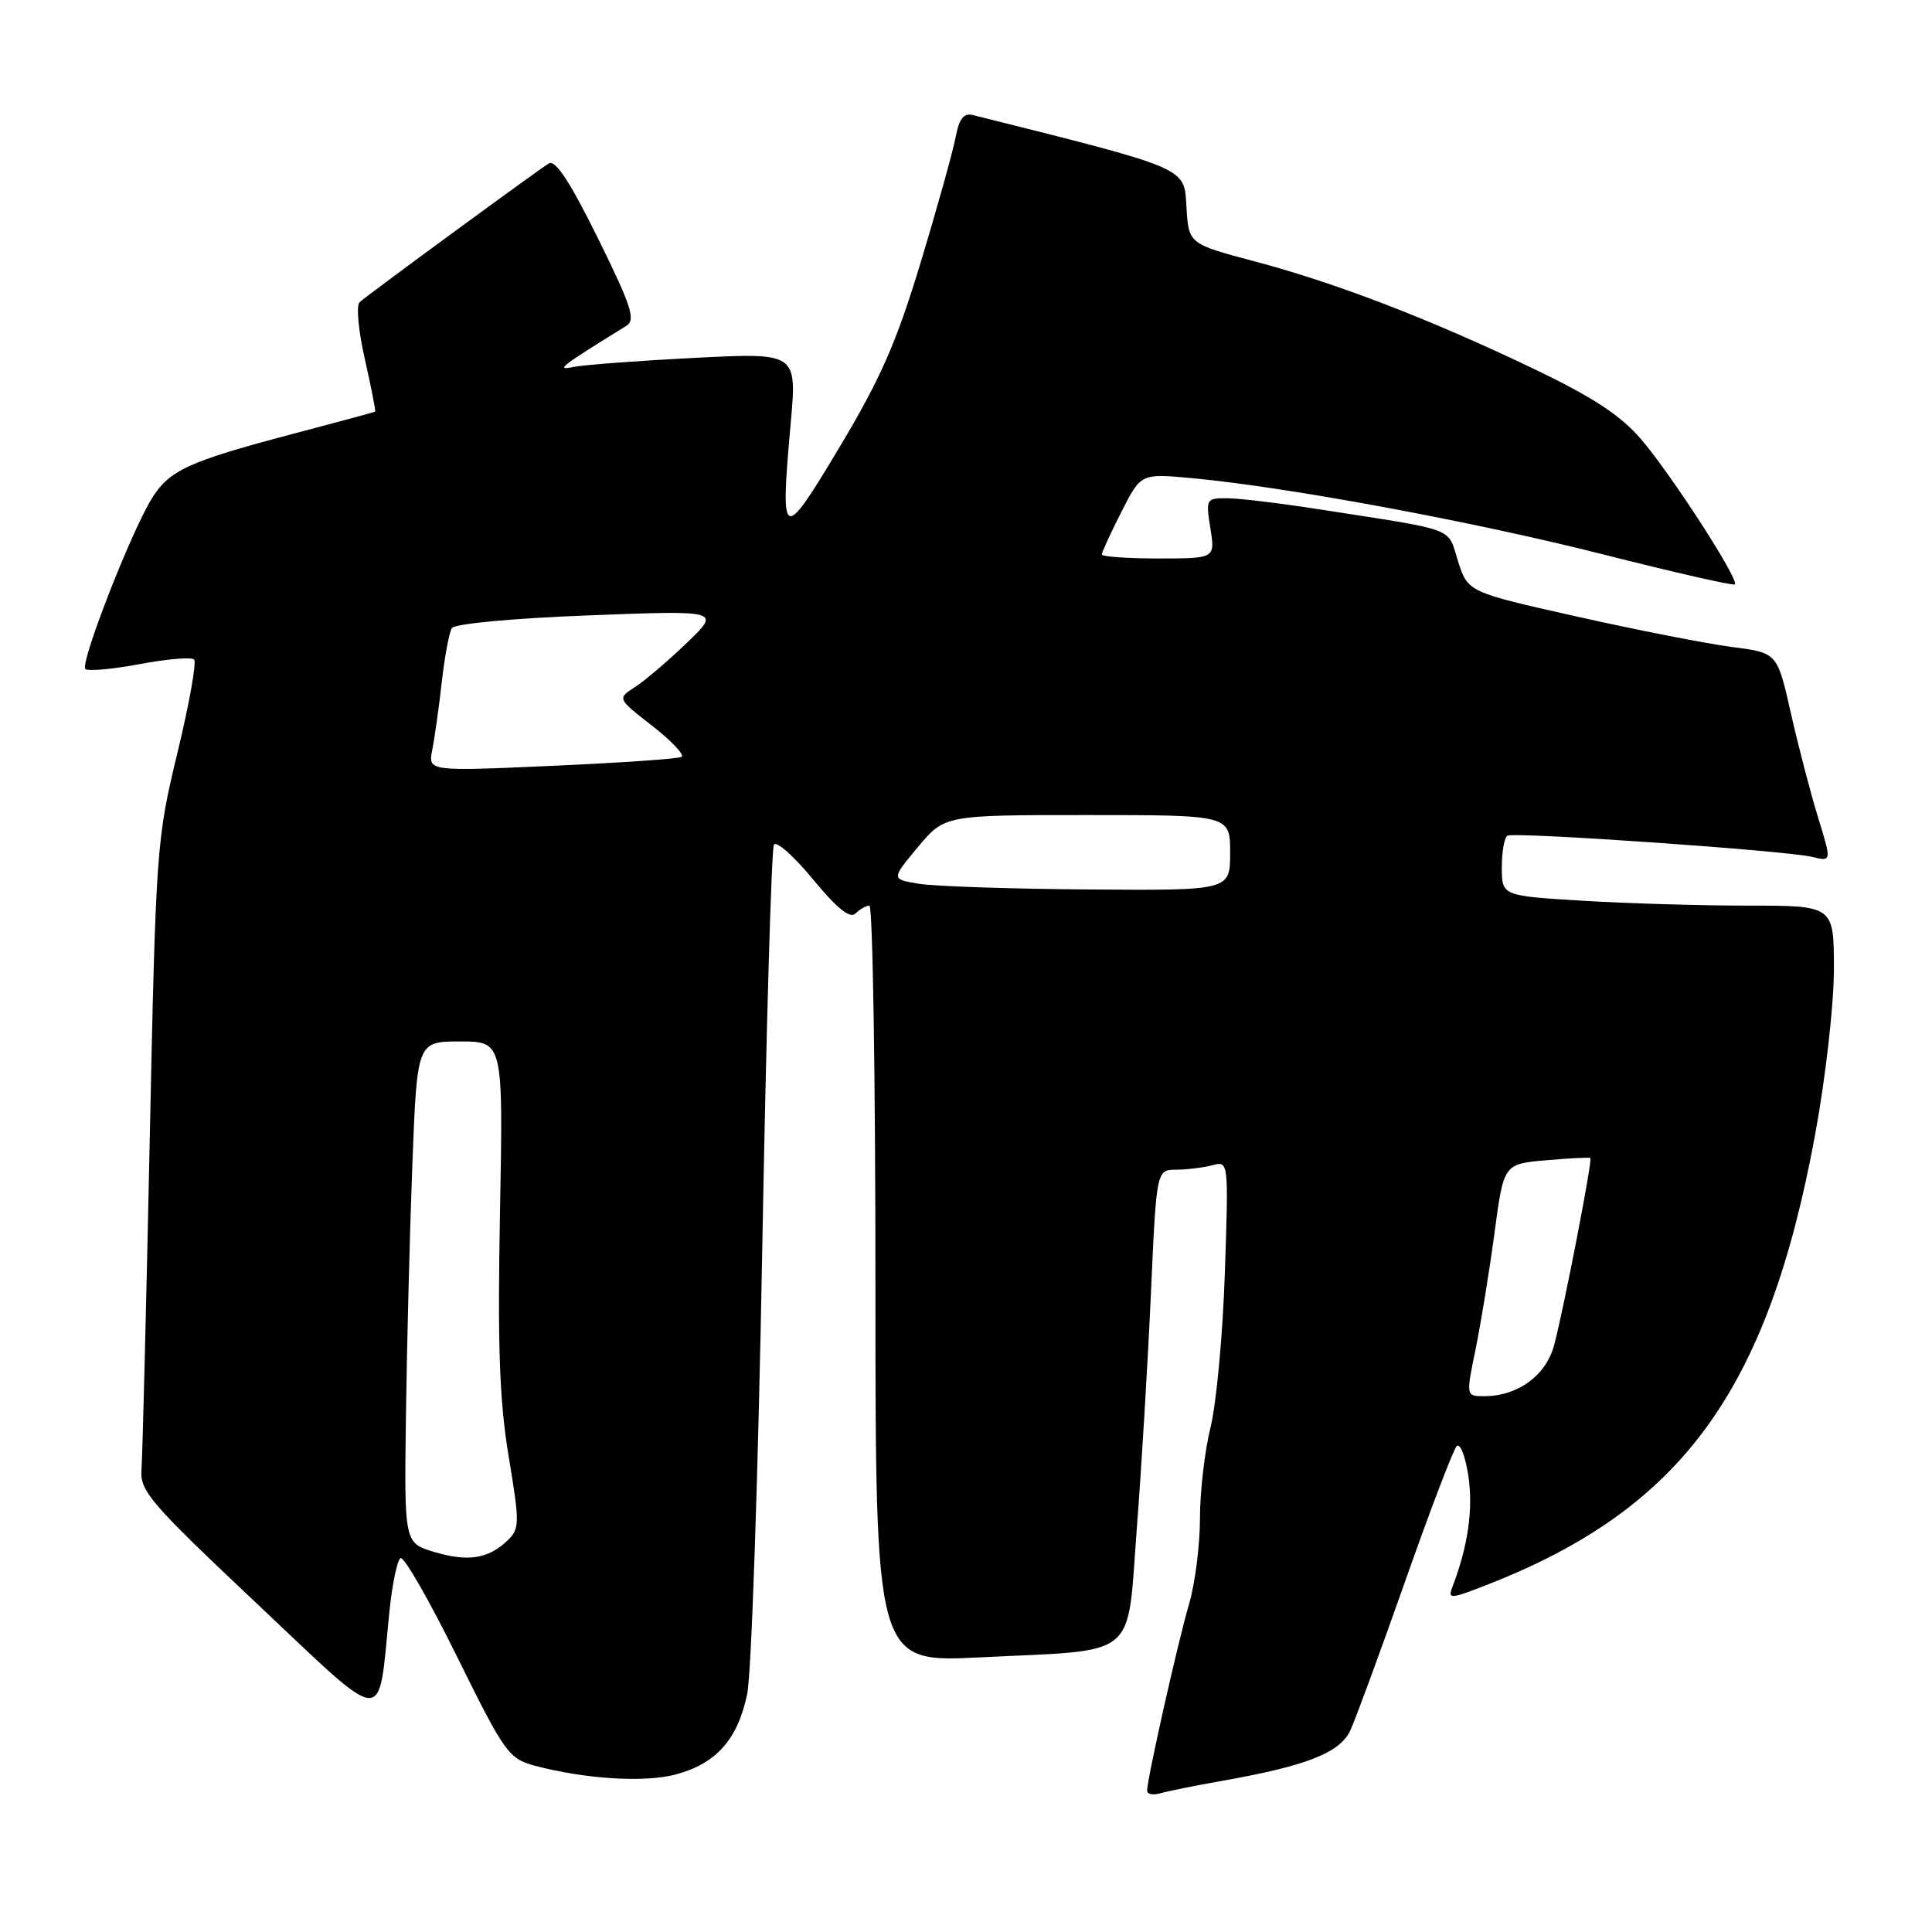 <?xml version="1.0" encoding="UTF-8" standalone="no"?>
<!DOCTYPE svg PUBLIC "-//W3C//DTD SVG 1.1//EN" "http://www.w3.org/Graphics/SVG/1.1/DTD/svg11.dtd" >
<svg xmlns="http://www.w3.org/2000/svg" xmlns:xlink="http://www.w3.org/1999/xlink" version="1.1" viewBox="0 0 256 256">
 <g >
 <path fill="currentColor"
d=" M 161.66 236.02 C 173.07 234.02 177.56 232.27 178.94 229.26 C 179.64 227.74 182.90 218.85 186.20 209.50 C 189.49 200.15 192.56 192.11 193.01 191.63 C 193.47 191.15 194.17 192.94 194.57 195.60 C 195.22 199.99 194.51 204.93 192.45 210.28 C 191.81 211.93 192.17 211.90 197.13 209.96 C 222.88 199.88 234.24 184.28 240.50 150.42 C 241.90 142.83 243.00 133.16 243.00 128.43 C 243.00 120.00 243.00 120.00 231.66 120.00 C 225.42 120.00 215.52 119.71 209.66 119.35 C 199.00 118.70 199.00 118.70 199.00 114.91 C 199.00 112.82 199.34 110.94 199.75 110.73 C 200.75 110.21 236.77 112.72 240.11 113.54 C 242.71 114.18 242.71 114.18 240.91 108.34 C 239.92 105.13 238.30 98.90 237.30 94.50 C 235.50 86.50 235.50 86.50 229.50 85.73 C 226.20 85.30 216.97 83.50 209.00 81.71 C 194.50 78.46 194.50 78.46 193.19 74.35 C 191.74 69.77 193.35 70.37 174.50 67.44 C 169.55 66.67 164.20 66.03 162.62 66.02 C 159.82 66.00 159.76 66.11 160.38 70.00 C 161.02 74.00 161.02 74.00 153.51 74.00 C 149.38 74.00 146.00 73.76 146.00 73.47 C 146.00 73.17 147.16 70.64 148.59 67.83 C 151.17 62.73 151.17 62.73 157.96 63.36 C 170.59 64.53 195.41 69.14 212.50 73.48 C 221.85 75.85 229.67 77.63 229.88 77.44 C 230.49 76.85 221.45 62.86 217.46 58.21 C 214.71 55.01 211.06 52.62 203.14 48.83 C 189.40 42.25 176.99 37.48 166.16 34.61 C 157.50 32.31 157.50 32.31 157.21 27.39 C 156.89 22.12 157.63 22.44 128.88 15.24 C 127.70 14.95 127.08 15.75 126.63 18.17 C 126.28 20.00 124.21 27.45 122.01 34.72 C 118.80 45.34 116.69 50.16 111.26 59.22 C 103.62 71.98 103.37 71.86 104.77 56.11 C 105.61 46.73 105.61 46.73 92.05 47.42 C 84.60 47.80 77.38 48.34 76.00 48.62 C 73.55 49.12 74.16 48.64 83.00 43.17 C 84.26 42.39 83.67 40.57 79.23 31.57 C 75.58 24.18 73.59 21.13 72.73 21.65 C 71.17 22.61 48.79 39.01 47.65 40.04 C 47.18 40.46 47.49 43.87 48.35 47.62 C 49.20 51.37 49.81 54.49 49.70 54.55 C 49.59 54.62 44.78 55.91 39.00 57.44 C 24.92 61.15 22.39 62.31 20.06 66.15 C 17.25 70.76 10.58 87.91 11.31 88.64 C 11.64 88.97 14.88 88.68 18.50 88.00 C 22.12 87.32 25.37 87.04 25.72 87.39 C 26.07 87.74 25.07 93.30 23.51 99.76 C 20.73 111.24 20.65 112.40 19.83 151.50 C 19.37 173.50 18.88 192.93 18.75 194.67 C 18.52 197.57 19.81 199.07 34.00 212.45 C 51.57 229.01 50.04 228.90 51.58 213.73 C 51.95 210.00 52.63 206.73 53.07 206.46 C 53.51 206.18 56.87 212.04 60.54 219.47 C 66.85 232.26 67.40 233.03 70.85 233.96 C 77.52 235.74 85.43 236.23 89.57 235.12 C 94.93 233.67 97.76 230.47 99.01 224.44 C 99.57 221.72 100.46 195.51 100.99 166.20 C 101.51 136.88 102.22 112.46 102.55 111.92 C 102.88 111.39 105.21 113.46 107.73 116.52 C 110.91 120.38 112.63 121.77 113.36 121.04 C 113.93 120.47 114.76 120.00 115.20 120.00 C 115.64 120.00 116.00 142.57 116.00 170.15 C 116.00 220.30 116.00 220.30 129.81 219.61 C 151.14 218.56 149.29 220.09 150.64 202.43 C 151.27 194.22 152.11 180.19 152.51 171.25 C 153.24 155.00 153.24 155.00 155.87 154.99 C 157.32 154.98 159.47 154.71 160.65 154.40 C 162.79 153.82 162.80 153.85 162.30 168.66 C 162.03 176.82 161.17 186.04 160.40 189.14 C 159.63 192.25 159.00 197.68 159.00 201.21 C 159.00 204.75 158.35 209.86 157.55 212.57 C 156.07 217.61 152.00 235.71 152.00 237.27 C 152.00 237.75 152.79 237.90 153.75 237.62 C 154.71 237.34 158.27 236.62 161.66 236.02 Z  M 57.53 205.64 C 53.56 204.45 53.56 204.45 53.79 187.48 C 53.92 178.14 54.30 163.19 54.64 154.25 C 55.27 138.00 55.27 138.00 60.97 138.00 C 66.68 138.00 66.68 138.00 66.25 160.75 C 65.92 178.40 66.18 185.62 67.40 192.98 C 68.88 201.89 68.87 202.57 67.24 204.13 C 64.70 206.56 62.00 206.98 57.53 205.64 Z  M 195.53 178.75 C 196.23 175.31 197.36 168.39 198.03 163.36 C 199.25 154.23 199.25 154.23 204.88 153.74 C 207.97 153.47 210.60 153.34 210.73 153.44 C 211.04 153.69 207.21 173.45 205.93 178.24 C 204.85 182.27 201.11 185.00 196.67 185.00 C 194.24 185.00 194.24 185.00 195.53 178.75 Z  M 121.79 117.11 C 118.08 116.50 118.08 116.50 121.62 112.25 C 125.17 108.00 125.17 108.00 144.08 108.00 C 163.00 108.00 163.00 108.00 163.00 113.00 C 163.00 118.00 163.00 118.00 144.25 117.86 C 133.94 117.78 123.83 117.44 121.79 117.11 Z  M 57.28 99.35 C 57.59 97.78 58.16 93.74 58.54 90.37 C 58.92 87.00 59.52 83.79 59.87 83.23 C 60.23 82.65 68.00 81.92 78.00 81.54 C 95.50 80.87 95.50 80.87 91.00 85.19 C 88.53 87.57 85.44 90.20 84.14 91.04 C 81.78 92.56 81.78 92.56 86.44 96.19 C 89.00 98.19 90.74 100.03 90.30 100.29 C 89.86 100.55 82.12 101.08 73.10 101.48 C 56.71 102.21 56.71 102.21 57.28 99.35 Z "/>
</g>
</svg>